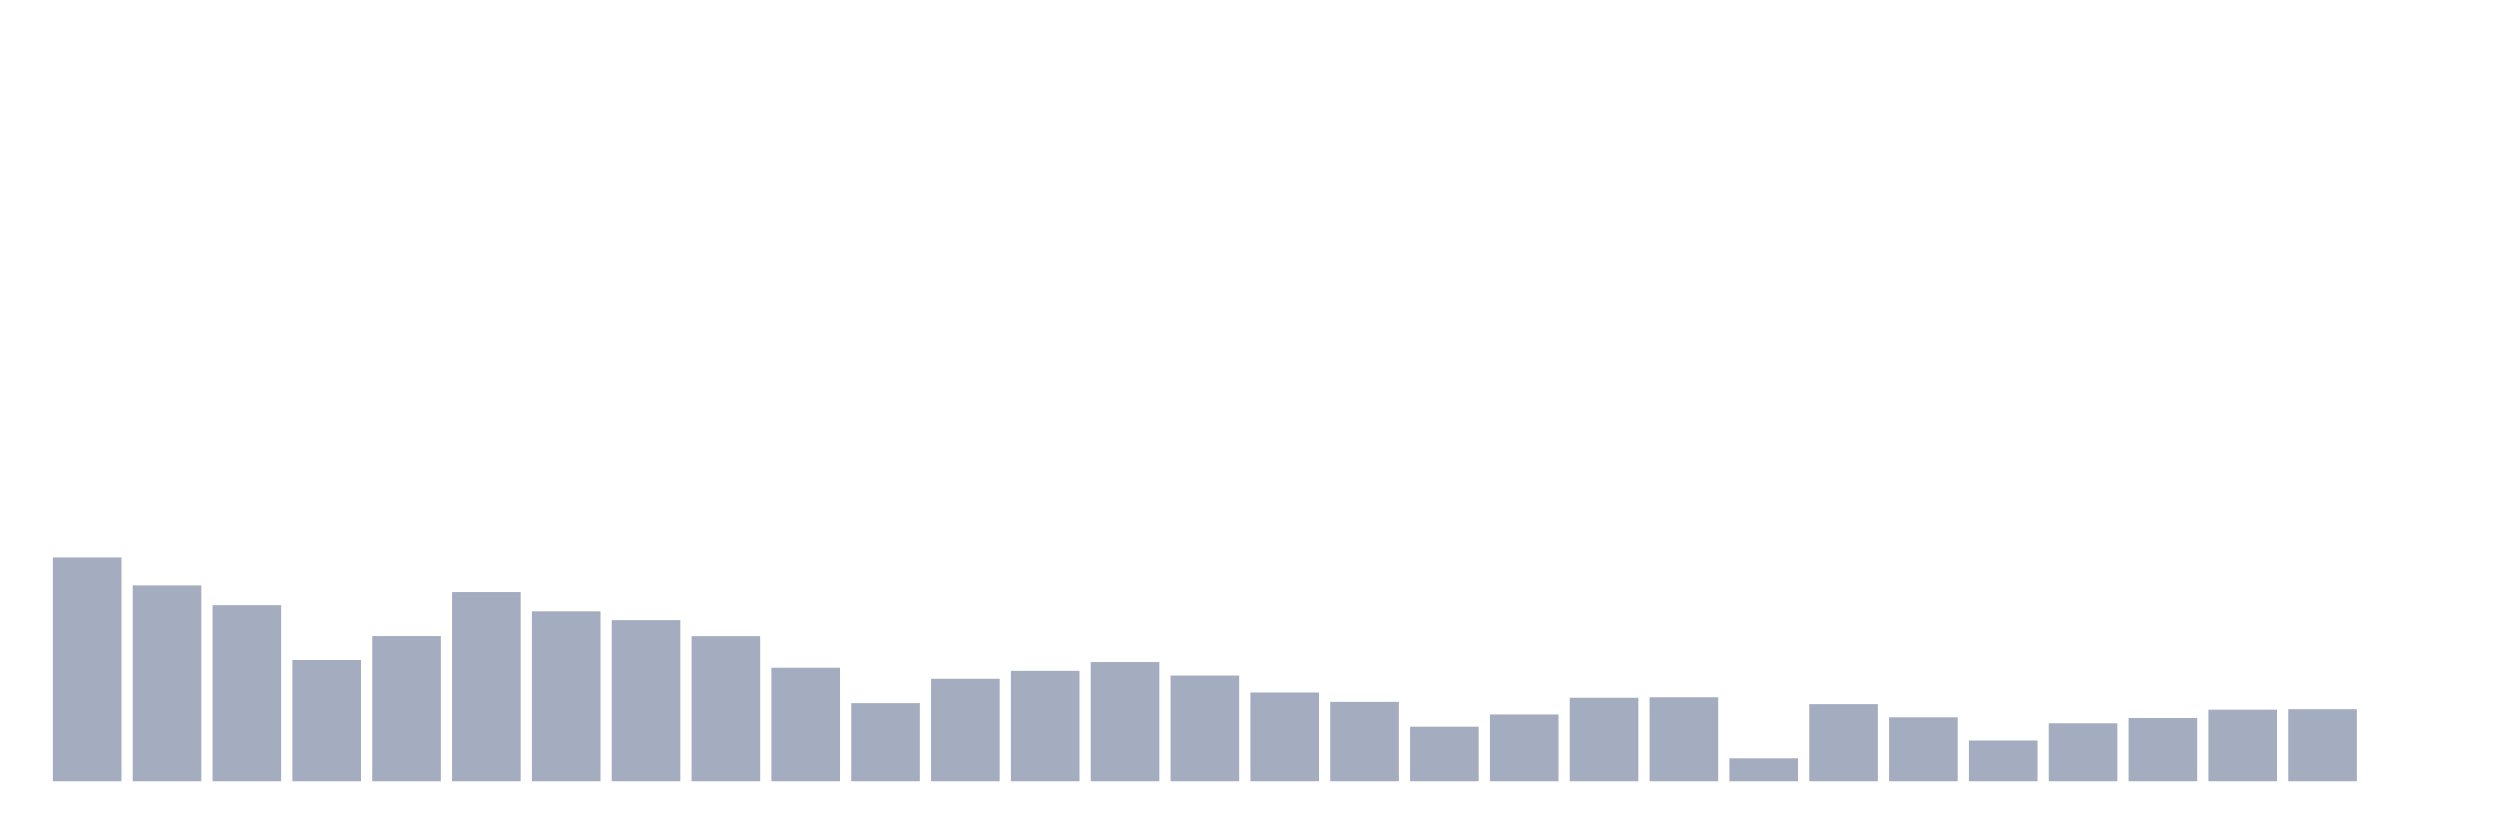 <svg xmlns="http://www.w3.org/2000/svg" viewBox="0 0 480 160"><g transform="translate(10,10)"><rect class="bar" x="0.153" width="13.175" y="97.027" height="42.973" fill="rgb(164,173,192)"></rect><rect class="bar" x="15.482" width="13.175" y="102.397" height="37.603" fill="rgb(164,173,192)"></rect><rect class="bar" x="30.81" width="13.175" y="106.189" height="33.811" fill="rgb(164,173,192)"></rect><rect class="bar" x="46.138" width="13.175" y="116.721" height="23.279" fill="rgb(164,173,192)"></rect><rect class="bar" x="61.466" width="13.175" y="112.121" height="27.879" fill="rgb(164,173,192)"></rect><rect class="bar" x="76.794" width="13.175" y="103.673" height="36.327" fill="rgb(164,173,192)"></rect><rect class="bar" x="92.123" width="13.175" y="107.372" height="32.628" fill="rgb(164,173,192)"></rect><rect class="bar" x="107.451" width="13.175" y="109.061" height="30.939" fill="rgb(164,173,192)"></rect><rect class="bar" x="122.779" width="13.175" y="112.14" height="27.86" fill="rgb(164,173,192)"></rect><rect class="bar" x="138.107" width="13.175" y="118.204" height="21.796" fill="rgb(164,173,192)"></rect><rect class="bar" x="153.436" width="13.175" y="125" height="15" fill="rgb(164,173,192)"></rect><rect class="bar" x="168.764" width="13.175" y="120.325" height="19.675" fill="rgb(164,173,192)"></rect><rect class="bar" x="184.092" width="13.175" y="118.805" height="21.195" fill="rgb(164,173,192)"></rect><rect class="bar" x="199.42" width="13.175" y="117.115" height="22.885" fill="rgb(164,173,192)"></rect><rect class="bar" x="214.748" width="13.175" y="119.706" height="20.294" fill="rgb(164,173,192)"></rect><rect class="bar" x="230.077" width="13.175" y="122.954" height="17.046" fill="rgb(164,173,192)"></rect><rect class="bar" x="245.405" width="13.175" y="124.756" height="15.244" fill="rgb(164,173,192)"></rect><rect class="bar" x="260.733" width="13.175" y="129.524" height="10.476" fill="rgb(164,173,192)"></rect><rect class="bar" x="276.061" width="13.175" y="127.178" height="12.822" fill="rgb(164,173,192)"></rect><rect class="bar" x="291.39" width="13.175" y="123.967" height="16.033" fill="rgb(164,173,192)"></rect><rect class="bar" x="306.718" width="13.175" y="123.874" height="16.126" fill="rgb(164,173,192)"></rect><rect class="bar" x="322.046" width="13.175" y="135.588" height="4.412" fill="rgb(164,173,192)"></rect><rect class="bar" x="337.374" width="13.175" y="125.188" height="14.812" fill="rgb(164,173,192)"></rect><rect class="bar" x="352.702" width="13.175" y="127.722" height="12.278" fill="rgb(164,173,192)"></rect><rect class="bar" x="368.031" width="13.175" y="132.171" height="7.829" fill="rgb(164,173,192)"></rect><rect class="bar" x="383.359" width="13.175" y="128.867" height="11.133" fill="rgb(164,173,192)"></rect><rect class="bar" x="398.687" width="13.175" y="127.854" height="12.146" fill="rgb(164,173,192)"></rect><rect class="bar" x="414.015" width="13.175" y="126.258" height="13.742" fill="rgb(164,173,192)"></rect><rect class="bar" x="429.344" width="13.175" y="126.164" height="13.836" fill="rgb(164,173,192)"></rect><rect class="bar" x="444.672" width="13.175" y="140" height="0" fill="rgb(164,173,192)"></rect></g></svg>